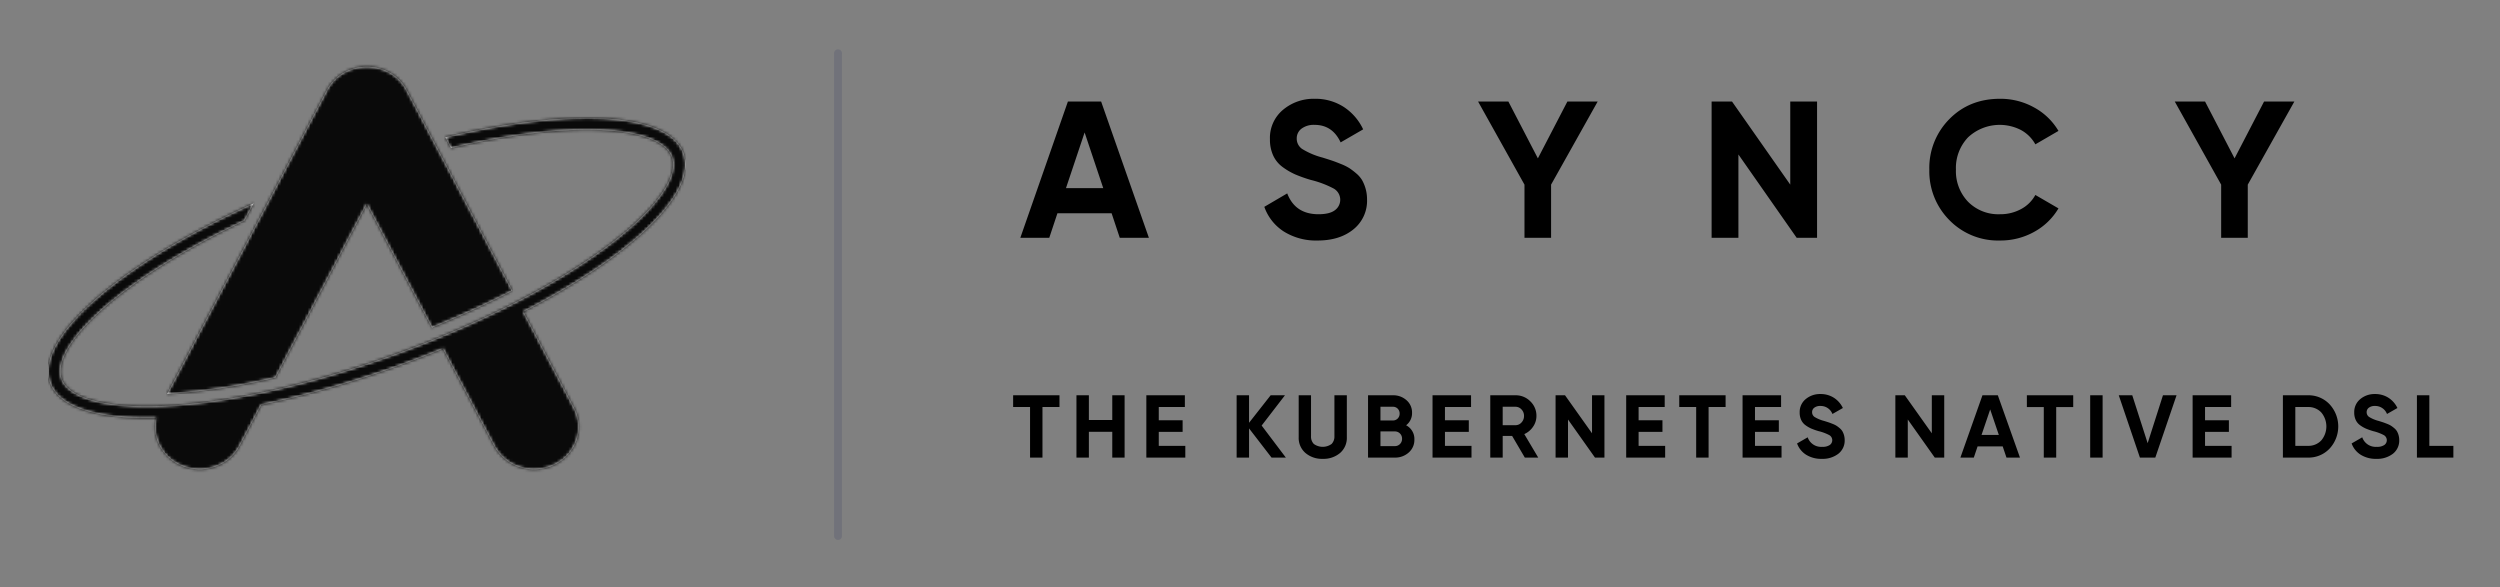 <svg xmlns="http://www.w3.org/2000/svg" role="img" viewBox="-10.59 19.91 862.68 202.68"><rect x="-10.59" y="19.91" width="862.68" height="202.68" fill="#808080" stroke="none"/><title>Asyncy (member) logo</title><defs><style>.cls-1{fill:#fff}.cls-1,.cls-2{fill-rule:evenodd}</style><mask id="mask" width="219.916" height="213.704" x="6.033" y="5.542" maskUnits="userSpaceOnUse"><g id="mask-2"><path id="path-1" d="M225.13 72.382c-3.21-7.902-15.43-11.748-33.18-11.748-13.575 0-30.374 2.247-48.864 6.648l1.952 3.712c17.405-4.099 33.55-6.311 46.911-6.311 16.197 0 26.843 3.335 29.2 9.16 2.752 6.778-5.18 18.107-21.224 30.318-17.767 13.507-43.39 26.753-72.148 37.292-32.329 11.855-64.312 18.656-87.75 18.656-16.192 0-26.83-3.343-29.2-9.155-2.751-6.79 5.184-18.123 21.232-30.323 11.185-8.503 25.49-16.907 41.727-24.59l3.132-5.95C30.69 111.08.594 136.982 6.855 152.41c3.2 7.901 15.422 11.747 33.172 11.747 1.06 0 2.145-.015 3.245-.042-2.056 8.79 4.924 17.732 15.04 17.732a15.909 15.909 0 0 0 8.084-2.186 14.903 14.903 0 0 0 5.68-5.896l7.469-14.19a351.304 351.304 0 0 0 49.774-14.346q6.627-2.421 12.96-5.019l17.675 33.555a15.455 15.455 0 0 0 13.75 8.082h.024c11.442 0 18.884-11.445 13.763-21.168l-17.49-33.217c37.586-19.445 60.679-41.39 55.128-55.081m-178.042 83.48l55.144-104.835c5.675-10.781 21.847-10.781 27.526-.008l36.437 69.206c-8.61 4.463-17.931 8.734-27.738 12.717L115.99 90.278l-31.522 59.917a221.601 221.601 0 0 1-37.38 5.666" class="cls-1"/></g></mask></defs><g id="Artboard-Copy-4"><path id="The-Kubernetes-nativ" d="M355.007 156.31v4.055h-5.87v17.45h-4.285v-17.45h-5.838v-4.055zm18.217 0h4.254v21.504h-4.254v-8.909h-8.074v8.91h-4.286V156.31h4.286v8.54h8.074zm16.043 17.45h9.161v4.054h-13.447V156.31h13.292v4.055h-9.006v4.577h8.23v3.994h-8.23zm43.856 4.054h-4.938l-7.764-10.076v10.076h-4.285V156.31h4.285v9.493l7.454-9.493h4.937l-8.043 10.445zm12.72.43a8.752 8.752 0 0 1-5.962-2.027 6.846 6.846 0 0 1-2.33-5.438V156.31h4.255v14.131a3.622 3.622 0 0 0 .978 2.673 5.25 5.25 0 0 0 6.118 0 3.622 3.622 0 0 0 .978-2.673v-14.13h4.286v14.468a6.846 6.846 0 0 1-2.33 5.438 8.798 8.798 0 0 1-5.993 2.027zm28.776-11.581a5.305 5.305 0 0 1 2.857 4.915 5.749 5.749 0 0 1-1.957 4.485 6.956 6.956 0 0 1-4.813 1.751h-9.224V156.31h8.572a6.808 6.808 0 0 1 4.704 1.705 5.568 5.568 0 0 1 1.91 4.347 5.223 5.223 0 0 1-2.05 4.3zm-4.565-6.39h-4.286v4.731h4.286a2.241 2.241 0 0 0 1.661-.676 2.307 2.307 0 0 0 .668-1.69 2.337 2.337 0 0 0-.652-1.69 2.228 2.228 0 0 0-1.677-.675zm.652 13.578a2.428 2.428 0 0 0 1.8-.722 2.491 2.491 0 0 0 .715-1.827 2.453 2.453 0 0 0-.714-1.798 2.428 2.428 0 0 0-1.801-.721h-4.938v5.068zm17.316-.092h9.161v4.055h-13.447V156.31h13.292v4.055h-9.006v4.577h8.23v3.994h-8.23zm27.564 4.055l-4.378-7.465h-3.261v7.465h-4.286V156.31h8.696a7.016 7.016 0 0 1 5.124 2.09 6.83 6.83 0 0 1 2.111 5.037 6.492 6.492 0 0 1-1.149 3.702 7.173 7.173 0 0 1-3.043 2.565l4.814 8.11zm-7.64-17.541v6.36h4.41a2.741 2.741 0 0 0 2.081-.938 3.202 3.202 0 0 0 .87-2.258 3.148 3.148 0 0 0-.87-2.242 2.762 2.762 0 0 0-2.08-.922zm30.826-3.963h4.286v21.504h-3.261l-9.317-13.148v13.148h-4.285V156.31h3.26l9.317 13.118zm16.074 17.45h9.161v4.054h-13.446V156.31h13.291v4.055h-9.006v4.577h8.23v3.994h-8.23zm30.018-17.45v4.055h-5.87v17.45h-4.285v-17.45h-5.838v-4.055zm10.143 17.45h9.16v4.054h-13.446V156.31h13.291v4.055h-9.005v4.577h8.23v3.994h-8.23zm23.061 4.484a9.791 9.791 0 0 1-5.435-1.428 7.655 7.655 0 0 1-3.105-3.886l3.664-2.12a4.883 4.883 0 0 0 5 3.287 4.339 4.339 0 0 0 2.64-.645 2.019 2.019 0 0 0-.186-3.395 15.914 15.914 0 0 0-3.665-1.367 22.92 22.92 0 0 1-2.469-.86 10.675 10.675 0 0 1-2.018-1.152 4.71 4.71 0 0 1-1.537-1.828 5.929 5.929 0 0 1-.528-2.58 5.732 5.732 0 0 1 2.096-4.654 7.656 7.656 0 0 1 5.046-1.736 8.459 8.459 0 0 1 4.643 1.275 8.596 8.596 0 0 1 3.12 3.548l-3.602 2.058a4.34 4.34 0 0 0-4.16-2.764 3.306 3.306 0 0 0-2.097.599 1.885 1.885 0 0 0-.761 1.55 1.951 1.951 0 0 0 .854 1.644 12.005 12.005 0 0 0 3.276 1.368q.994.307 1.506.476t1.398.522a8.461 8.461 0 0 1 1.366.66 10.761 10.761 0 0 1 1.103.83 4.263 4.263 0 0 1 .947 1.075 6.103 6.103 0 0 1 .792 3.041 5.74 5.74 0 0 1-2.19 4.731 8.846 8.846 0 0 1-5.698 1.751zm37.956-21.934h4.285v21.504h-3.26l-9.317-13.148v13.148h-4.286V156.31h3.261l9.317 13.118zm25.763 21.504l-1.305-3.87h-8.664l-1.304 3.87h-4.627l7.608-21.504h5.31l7.64 21.504zm-8.602-7.833h5.962l-2.981-8.786zm31.632-13.67v4.054h-5.87v17.45h-4.285v-17.45h-5.838v-4.055zm5.857 0h4.286v21.503h-4.286zm17.161 21.503l-7.298-21.504h4.659l5.31 16.528 5.28-16.528h4.689l-7.33 21.504zm22.472-4.055h9.16v4.055h-13.446V156.31h13.292v4.055h-9.006v4.577h8.23v3.994h-8.23zm35.502-17.449a9.959 9.959 0 0 1 7.469 3.103 11.26 11.26 0 0 1 0 15.299 9.959 9.959 0 0 1-7.47 3.102h-8.632V156.31zm0 17.45a6.06 6.06 0 0 0 4.596-1.86 7.498 7.498 0 0 0 0-9.676 6.06 6.06 0 0 0-4.596-1.859h-4.348v13.394zm23.62 4.484a9.79 9.79 0 0 1-5.434-1.428 7.655 7.655 0 0 1-3.106-3.886l3.665-2.12a4.882 4.882 0 0 0 5 3.287 4.339 4.339 0 0 0 2.64-.645 2.018 2.018 0 0 0-.187-3.395 15.912 15.912 0 0 0-3.665-1.367 22.926 22.926 0 0 1-2.468-.86 10.675 10.675 0 0 1-2.019-1.152 4.71 4.71 0 0 1-1.537-1.828 5.929 5.929 0 0 1-.528-2.58 5.732 5.732 0 0 1 2.096-4.654 7.656 7.656 0 0 1 5.046-1.736 8.459 8.459 0 0 1 4.643 1.275 8.597 8.597 0 0 1 3.121 3.548l-3.602 2.058a4.34 4.34 0 0 0-4.162-2.764 3.306 3.306 0 0 0-2.096.599 1.885 1.885 0 0 0-.76 1.55 1.951 1.951 0 0 0 .853 1.644 12.006 12.006 0 0 0 3.277 1.368q.993.307 1.506.476t1.397.522a8.465 8.465 0 0 1 1.367.66 10.769 10.769 0 0 1 1.102.83 4.262 4.262 0 0 1 .947 1.075 6.104 6.104 0 0 1 .792 3.041 5.74 5.74 0 0 1-2.19 4.731 8.846 8.846 0 0 1-5.698 1.751zm18.28-4.485H836v4.055h-12.577V156.31h4.285z" class="cls-2"/><g id="Group"><path id="Path" d="M278.586 38.296v166.566" style="isolation:isolate" stroke="#464769" stroke-linecap="round" stroke-width="2.73" opacity=".241"/><path id="Asyncy" d="M375.808 101.962l-2.815-8.464h-18.695l-2.815 8.464H341.5l16.417-47.024h11.459l16.484 47.024zm-18.562-17.13h12.866l-6.433-19.213zm86.87 18.07a20.914 20.914 0 0 1-11.726-3.123 16.701 16.701 0 0 1-6.701-8.498l7.907-4.635q2.747 7.188 10.788 7.188 3.887 0 5.696-1.411a4.446 4.446 0 0 0-.402-7.423 34.052 34.052 0 0 0-7.907-2.99 49.049 49.049 0 0 1-5.327-1.88 22.96 22.96 0 0 1-4.356-2.52 10.267 10.267 0 0 1-3.317-3.996 13.113 13.113 0 0 1-1.139-5.643 12.606 12.606 0 0 1 4.523-10.178 16.383 16.383 0 0 1 10.89-3.795 18.071 18.071 0 0 1 10.017 2.788 18.72 18.72 0 0 1 6.735 7.759l-7.774 4.5Q449.21 63 443.045 63a7.066 7.066 0 0 0-4.523 1.31 4.141 4.141 0 0 0-1.642 3.392 4.284 4.284 0 0 0 1.843 3.594 25.727 25.727 0 0 0 7.07 2.99q2.144.671 3.25 1.04t3.015 1.143a18.158 18.158 0 0 1 2.948 1.444 23.257 23.257 0 0 1 2.38 1.814 9.285 9.285 0 0 1 2.043 2.35 13.483 13.483 0 0 1 1.709 6.651 12.618 12.618 0 0 1-4.724 10.346q-4.725 3.829-12.297 3.829zm96.611-47.964l-16.082 28.685v18.34h-9.18v-18.34l-16.016-28.685h10.454l10.185 19.616 10.186-19.616zm66.452 0h9.247v47.024h-7.036L589.287 73.21v28.752h-9.247V54.938h7.036l20.103 28.685zm72.38 47.965a23.433 23.433 0 0 1-17.49-7.054 23.91 23.91 0 0 1-6.902-17.399 23.88 23.88 0 0 1 6.902-17.432q6.902-7.02 17.49-7.02a23.861 23.861 0 0 1 11.76 2.99 21.856 21.856 0 0 1 8.41 8.094l-7.975 4.635a12.396 12.396 0 0 0-4.959-4.937 16.018 16.018 0 0 0-18.26 2.519 15.307 15.307 0 0 0-4.188 11.151 15.219 15.219 0 0 0 4.188 11.084 14.694 14.694 0 0 0 11.023 4.3 14.882 14.882 0 0 0 7.27-1.78 12.02 12.02 0 0 0 4.926-4.87l7.974 4.634a21.92 21.92 0 0 1-8.376 8.095 23.805 23.805 0 0 1-11.794 2.99zm101.574-47.965l-16.082 28.685v18.34h-9.18v-18.34l-16.016-28.685h10.454l10.185 19.616 10.185-19.616z" class="cls-2"/></g><path id="Mask-2-2" d="M225.13 72.382c-3.21-7.902-15.43-11.748-33.18-11.748-13.575 0-30.374 2.247-48.864 6.648l1.952 3.712c17.405-4.099 33.55-6.311 46.911-6.311 16.197 0 26.843 3.335 29.2 9.16 2.752 6.778-5.18 18.107-21.224 30.318-17.767 13.507-43.39 26.753-72.148 37.292-32.329 11.855-64.312 18.656-87.75 18.656-16.192 0-26.83-3.343-29.2-9.155-2.751-6.79 5.184-18.123 21.232-30.323 11.185-8.503 25.49-16.907 41.727-24.59l3.132-5.95C30.69 111.08.594 136.982 6.855 152.41c3.2 7.901 15.422 11.747 33.172 11.747 1.06 0 2.145-.015 3.245-.042-2.056 8.79 4.924 17.732 15.04 17.732a15.909 15.909 0 0 0 8.084-2.186 14.903 14.903 0 0 0 5.68-5.896l7.469-14.19a351.304 351.304 0 0 0 49.774-14.346q6.627-2.421 12.96-5.019l17.675 33.555a15.455 15.455 0 0 0 13.75 8.082h.024c11.442 0 18.884-11.445 13.763-21.168l-17.49-33.217c37.586-19.445 60.679-41.39 55.128-55.081m-178.042 83.48l55.144-104.835c5.675-10.781 21.847-10.781 27.526-.008l36.437 69.206c-8.61 4.463-17.931 8.734-27.738 12.717L115.99 90.278l-31.522 59.917a221.601 221.601 0 0 1-37.38 5.666" class="cls-1" data-name="Mask"/><g mask="url(#mask)"><path id="Rectangle" fill="#0a0a0a" d="M6.033 5.542h219.916v213.704H6.033z"/></g></g></svg>
